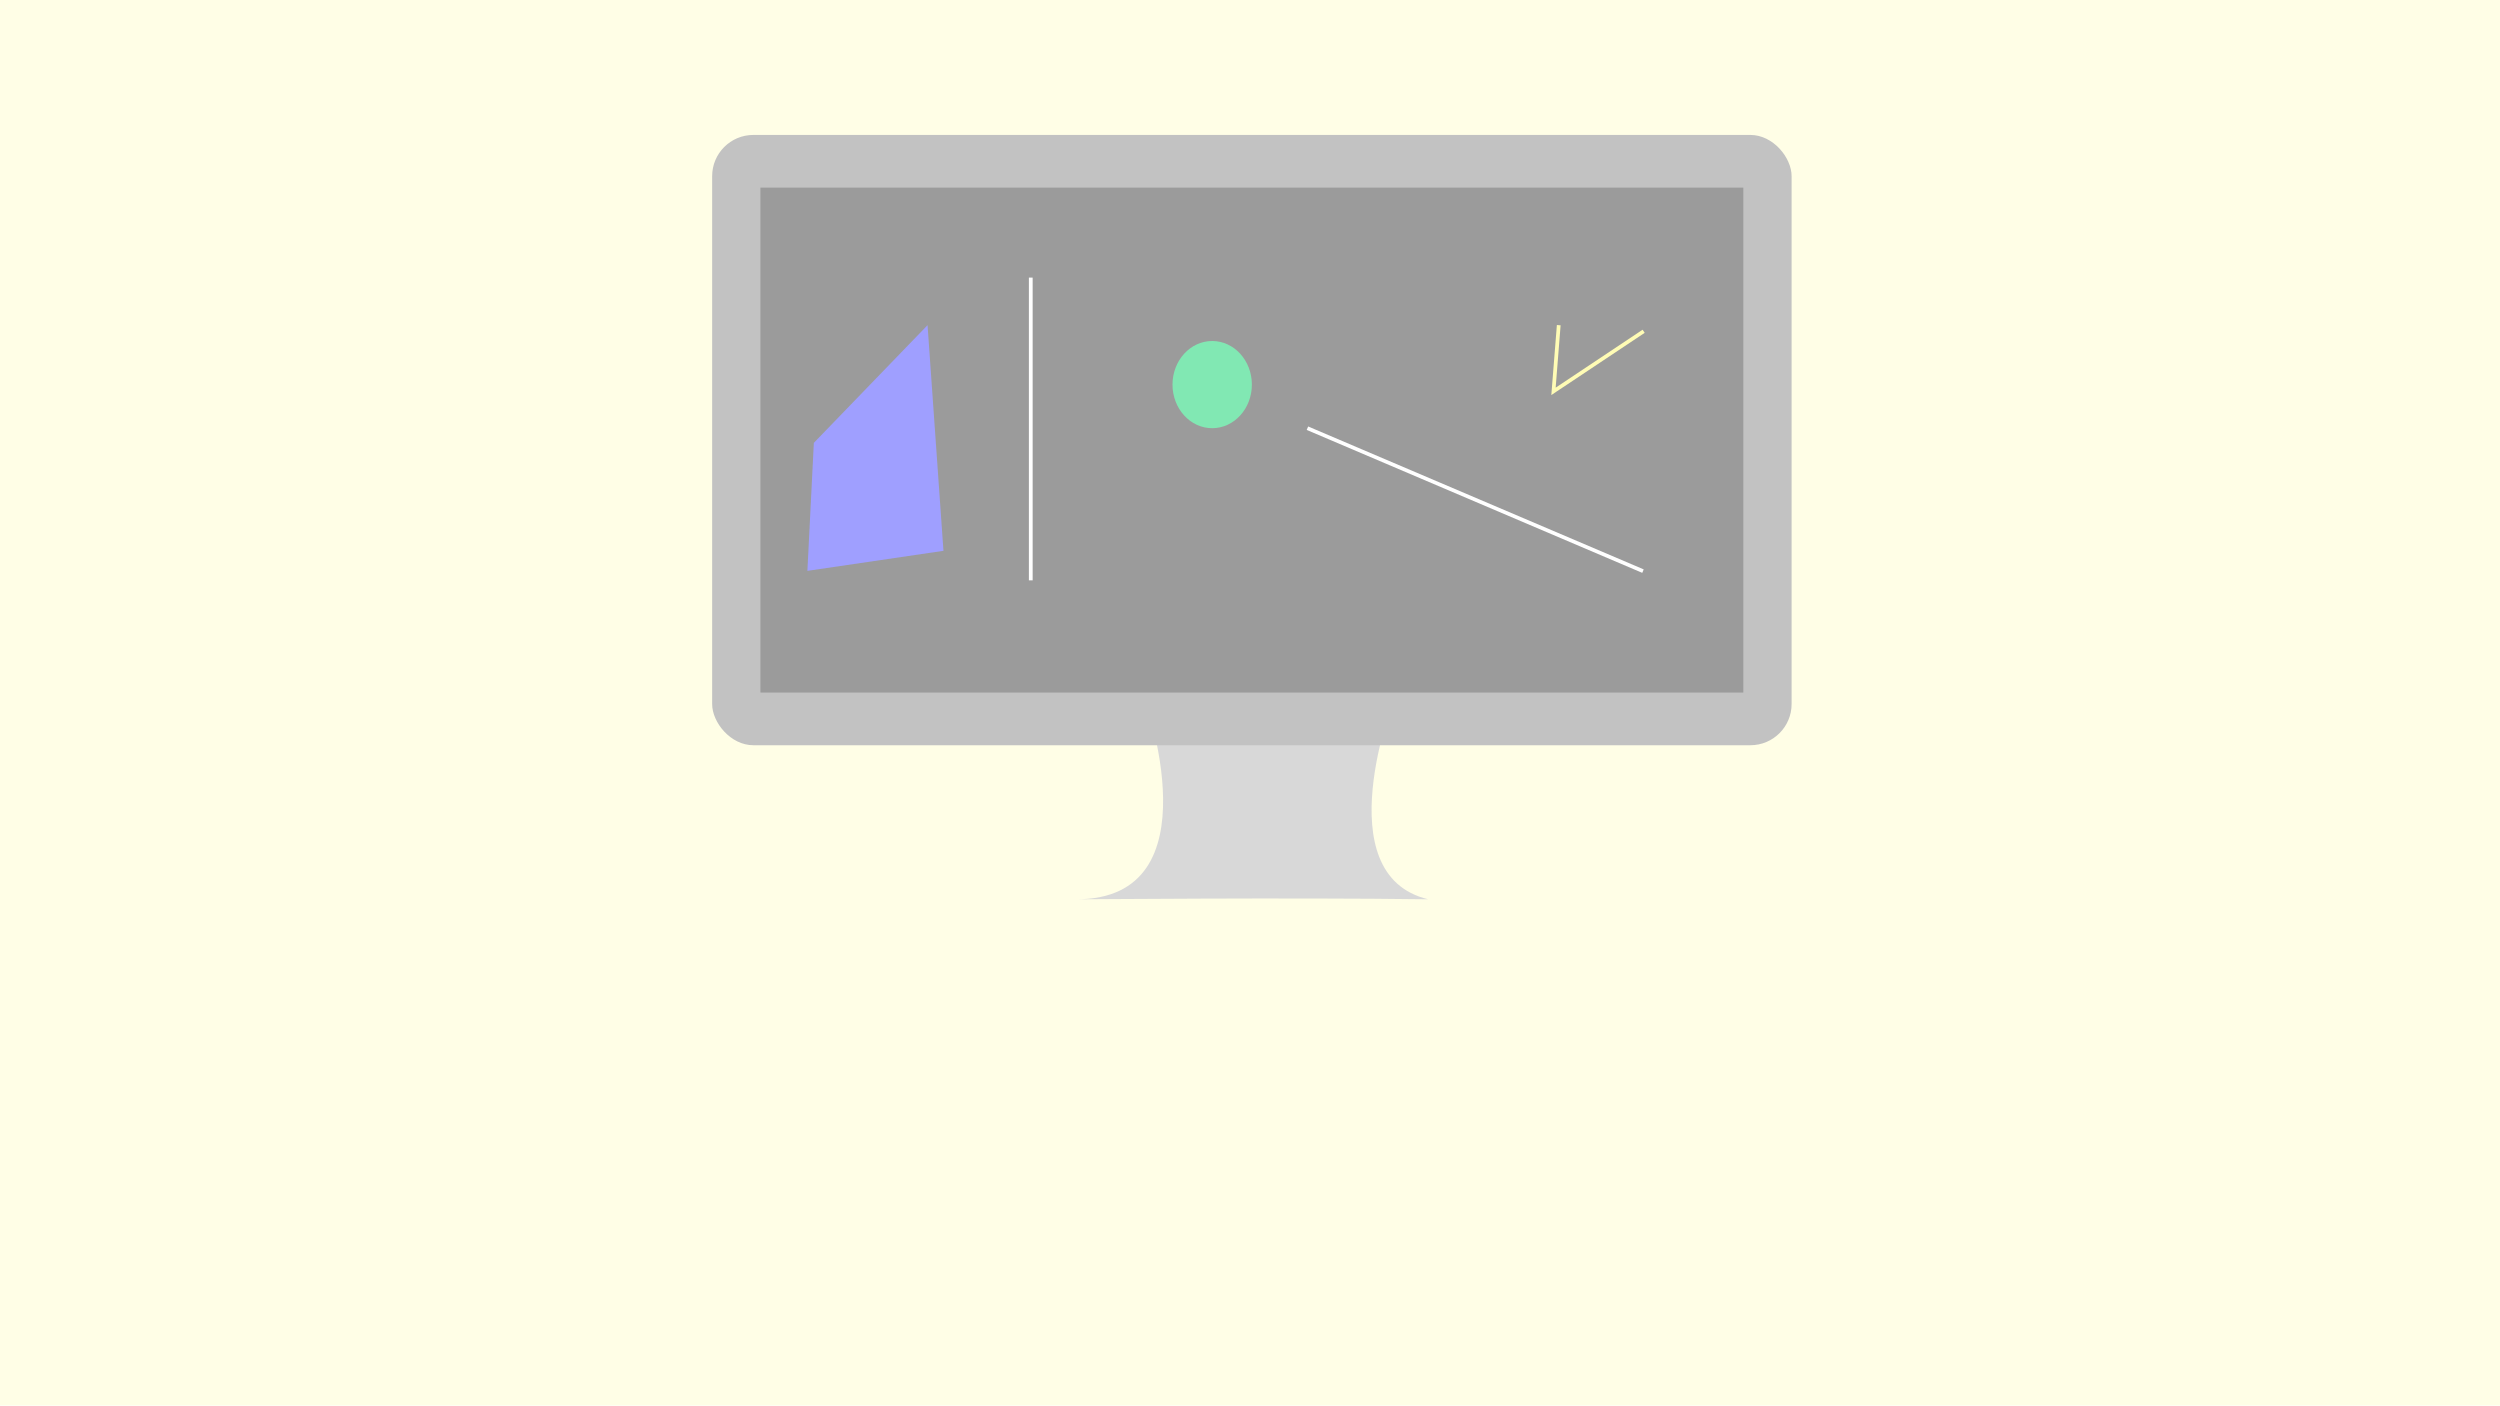 <svg xmlns="http://www.w3.org/2000/svg" width="667" height="375" viewBox="0 0 667 375"><g fill="none" fill-rule="evenodd"><path fill="#FFFEE6" d="M0 0h667v375H0z"/><g transform="translate(190 36)"><path fill="#D8D8D8" d="M115.234 149.943s19.565 53.99-18.063 53.99c0 .036 56.316-.505 93.881 0-27.577-6.574-8.98-53.99-8.98-53.99h-66.838z"/><rect width="288" height="162.829" fill="#C2C2C2" rx="11"/><path fill="#9B9B9B" d="M12.878 14.057h262.244v134.714H12.878z"/><path fill="#9F9FFF" d="M27.131 82.157l-1.719 34.149 36.303-5.349-4.246-60.205z"/><path stroke="#FFF" d="M158.824 78.242l89.522 38.135"/><path stroke="#FFFCB5" d="M225.872 50.752l-1.401 17.662 24.053-16.031"/><ellipse cx="133.412" cy="66.612" fill="#81E8B3" rx="10.588" ry="11.631"/><path stroke="#FFF" d="M85.009 38.064v80.774"/></g></g></svg>